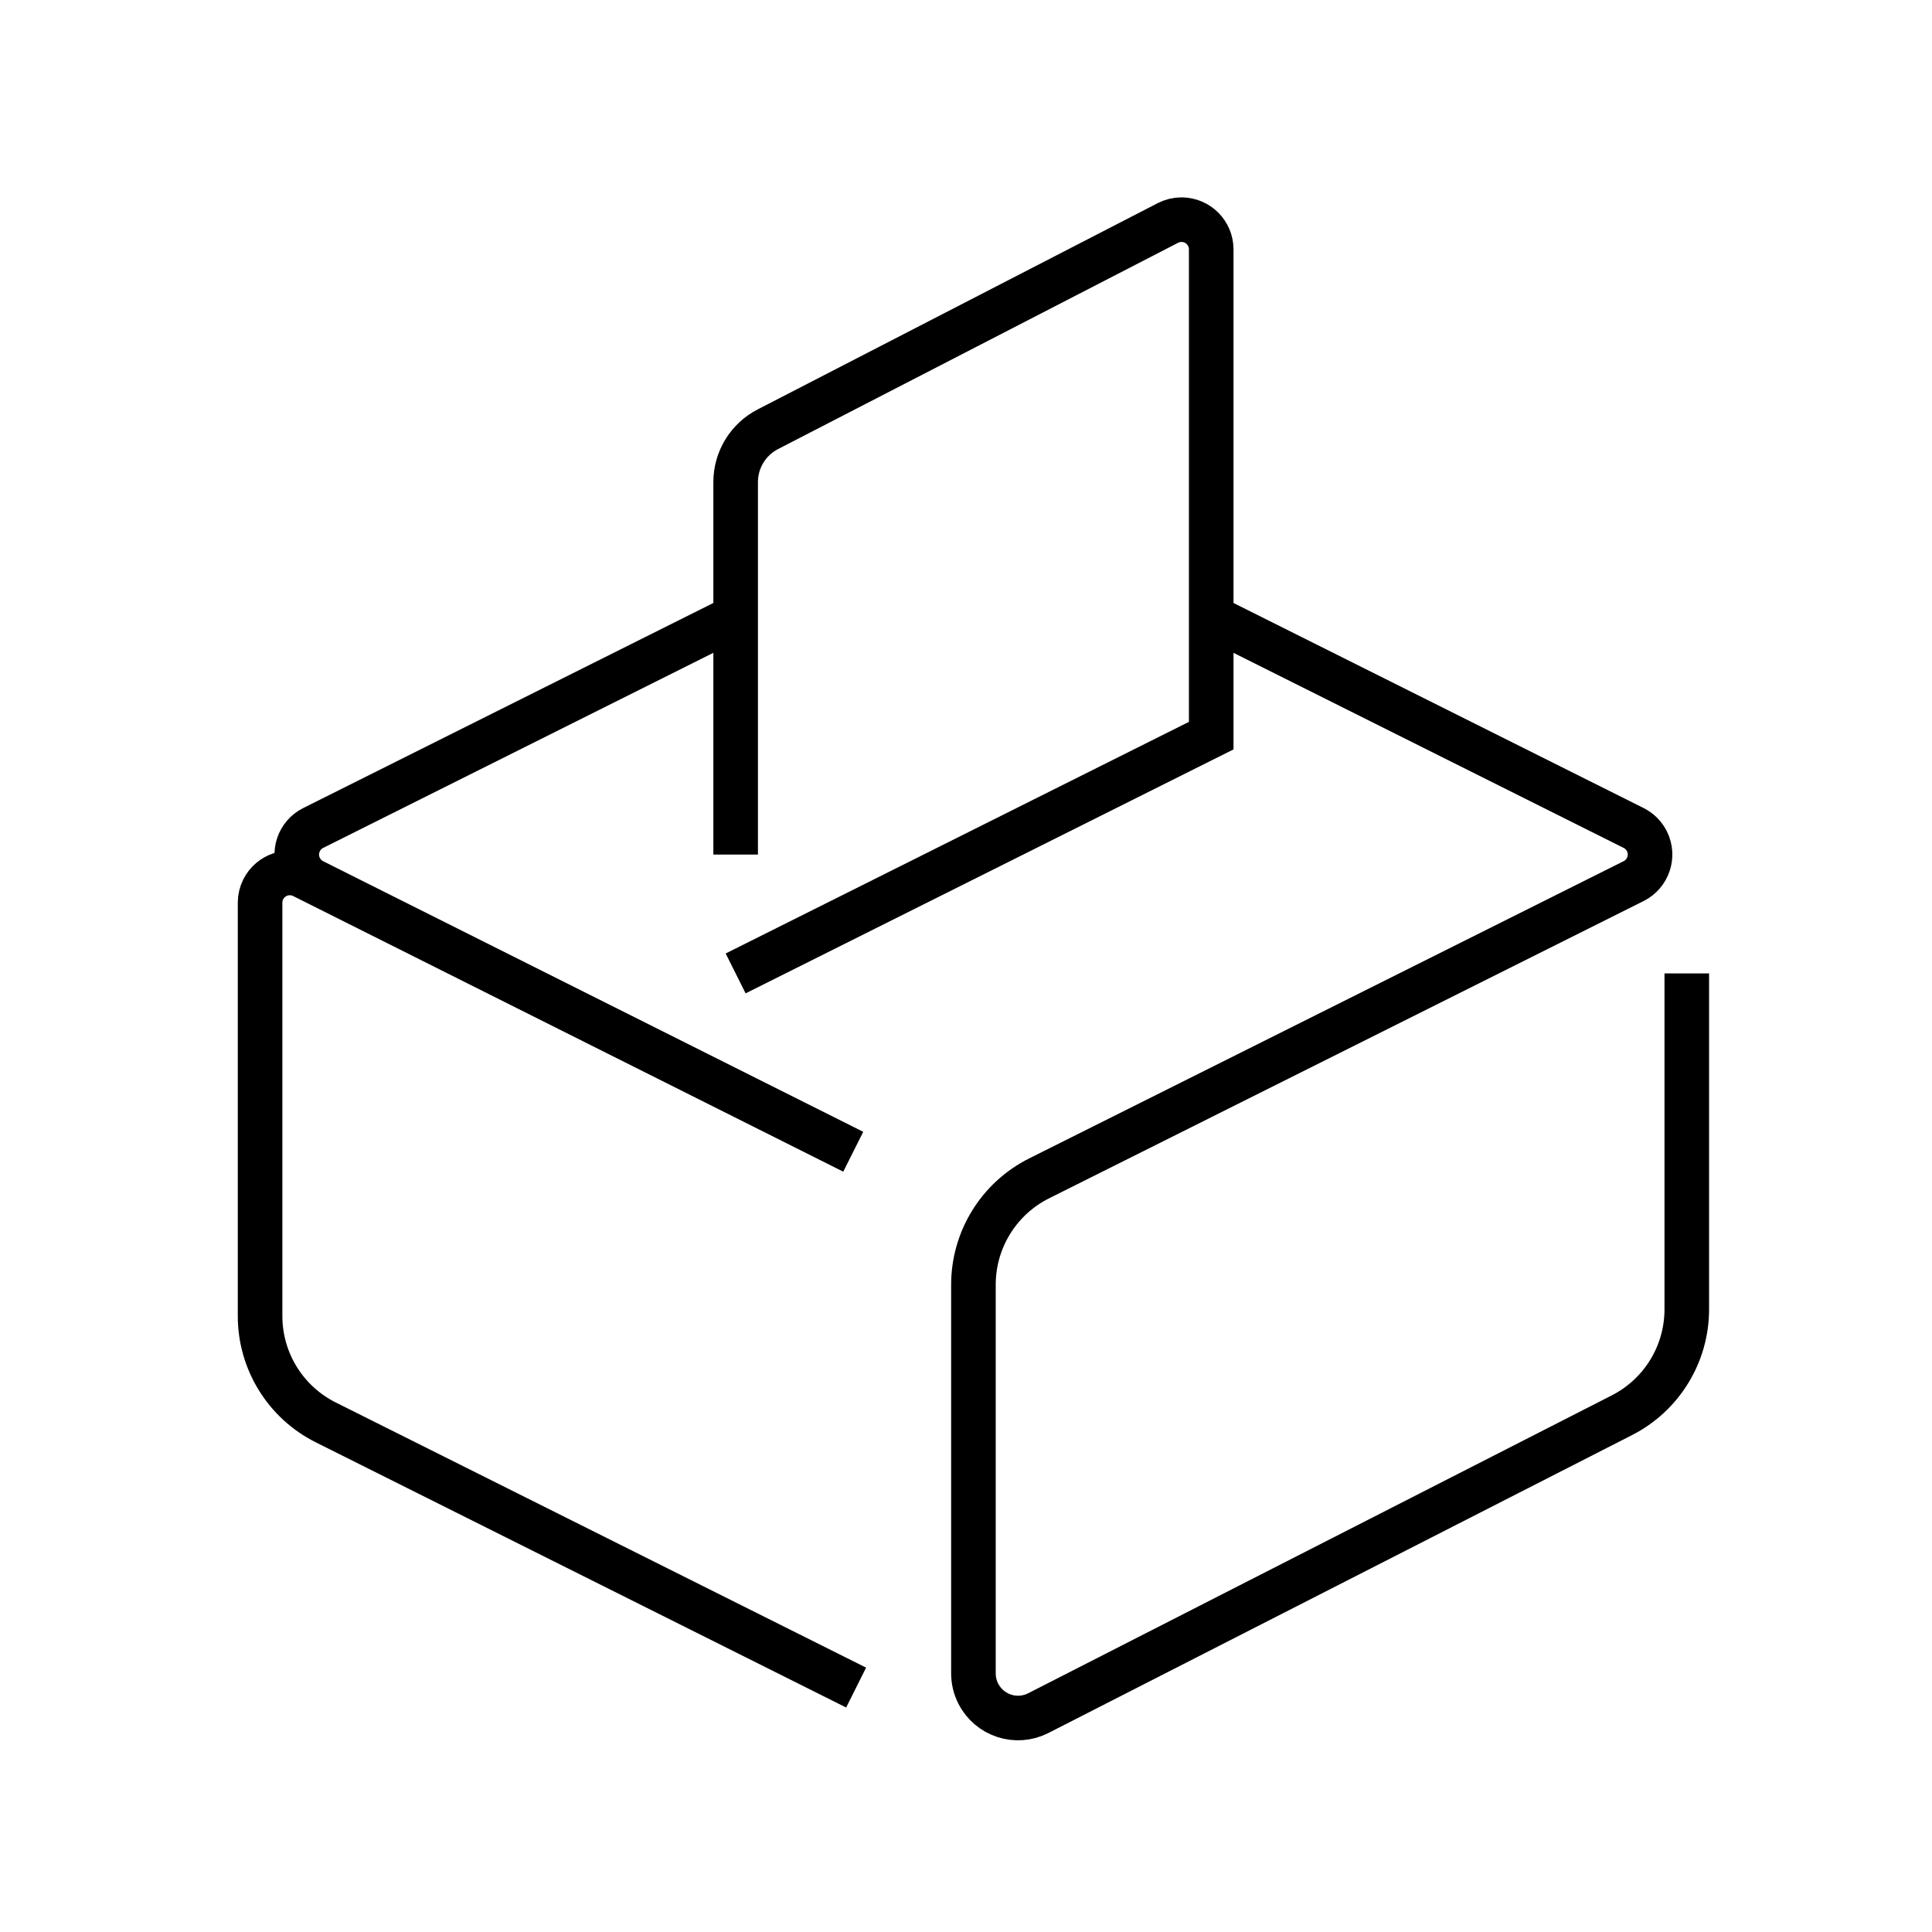 <?xml version="1.0" encoding="UTF-8"?><svg viewBox="0 0 130 130" version="1.1" xmlns="http://www.w3.org/2000/svg" xmlns:xlink="http://www.w3.org/1999/xlink">
  <title>ballot-box</title>
  <g id="strokes" stroke="none" stroke-width="1" fill="none" fill-rule="evenodd">
    <g id="ballot-box" transform="translate(1, 1)">
      <g id="Group" stroke="#979797" stroke-opacity="0.01" stroke-width="0.1">
        <g id="Rectangle">
          <rect x="0" y="0" width="128" height="128"></rect>
        </g>
      </g>
      <path d="M112.5,64.5 L112.5,87.101 C112.5,90.108 110.815,92.86 108.137,94.227 L68.864,114.273 C67.388,115.026 65.581,114.44 64.828,112.964 C64.612,112.542 64.5,112.075 64.5,111.601 L64.5,85.444 C64.5,82.414 66.212,79.644 68.922,78.289 L108.922,58.289 C109.91,57.795 110.311,56.594 109.817,55.606 C109.623,55.219 109.309,54.905 108.922,54.711 L80.553,40.527 L80.553,40.527 M48.773,40.363 L48.773,40.363 L20.074,54.713 C19.086,55.207 18.686,56.408 19.18,57.396 C19.373,57.783 19.686,58.096 20.072,58.29 L56.413,76.498 L56.413,76.498 L19.396,57.951 C18.408,57.456 17.207,57.856 16.712,58.843 C16.573,59.121 16.5,59.428 16.5,59.739 L16.5,87.556 C16.5,90.586 18.212,93.356 20.922,94.711 L56.607,112.553 L56.607,112.553" id="Shape" stroke="#000000" stroke-width="3"></path>
      <path d="M48.5,64.5 L80.5,48.5 L80.5,15.781 C80.5,14.677 79.605,13.781 78.5,13.781 C78.181,13.781 77.867,13.858 77.583,14.004 L50.667,27.883 C49.336,28.569 48.5,29.941 48.5,31.438 L48.5,56.5 L48.5,56.5" id="Path-2" stroke="#000000" stroke-width="3"></path>
    </g>
  </g>
</svg>
